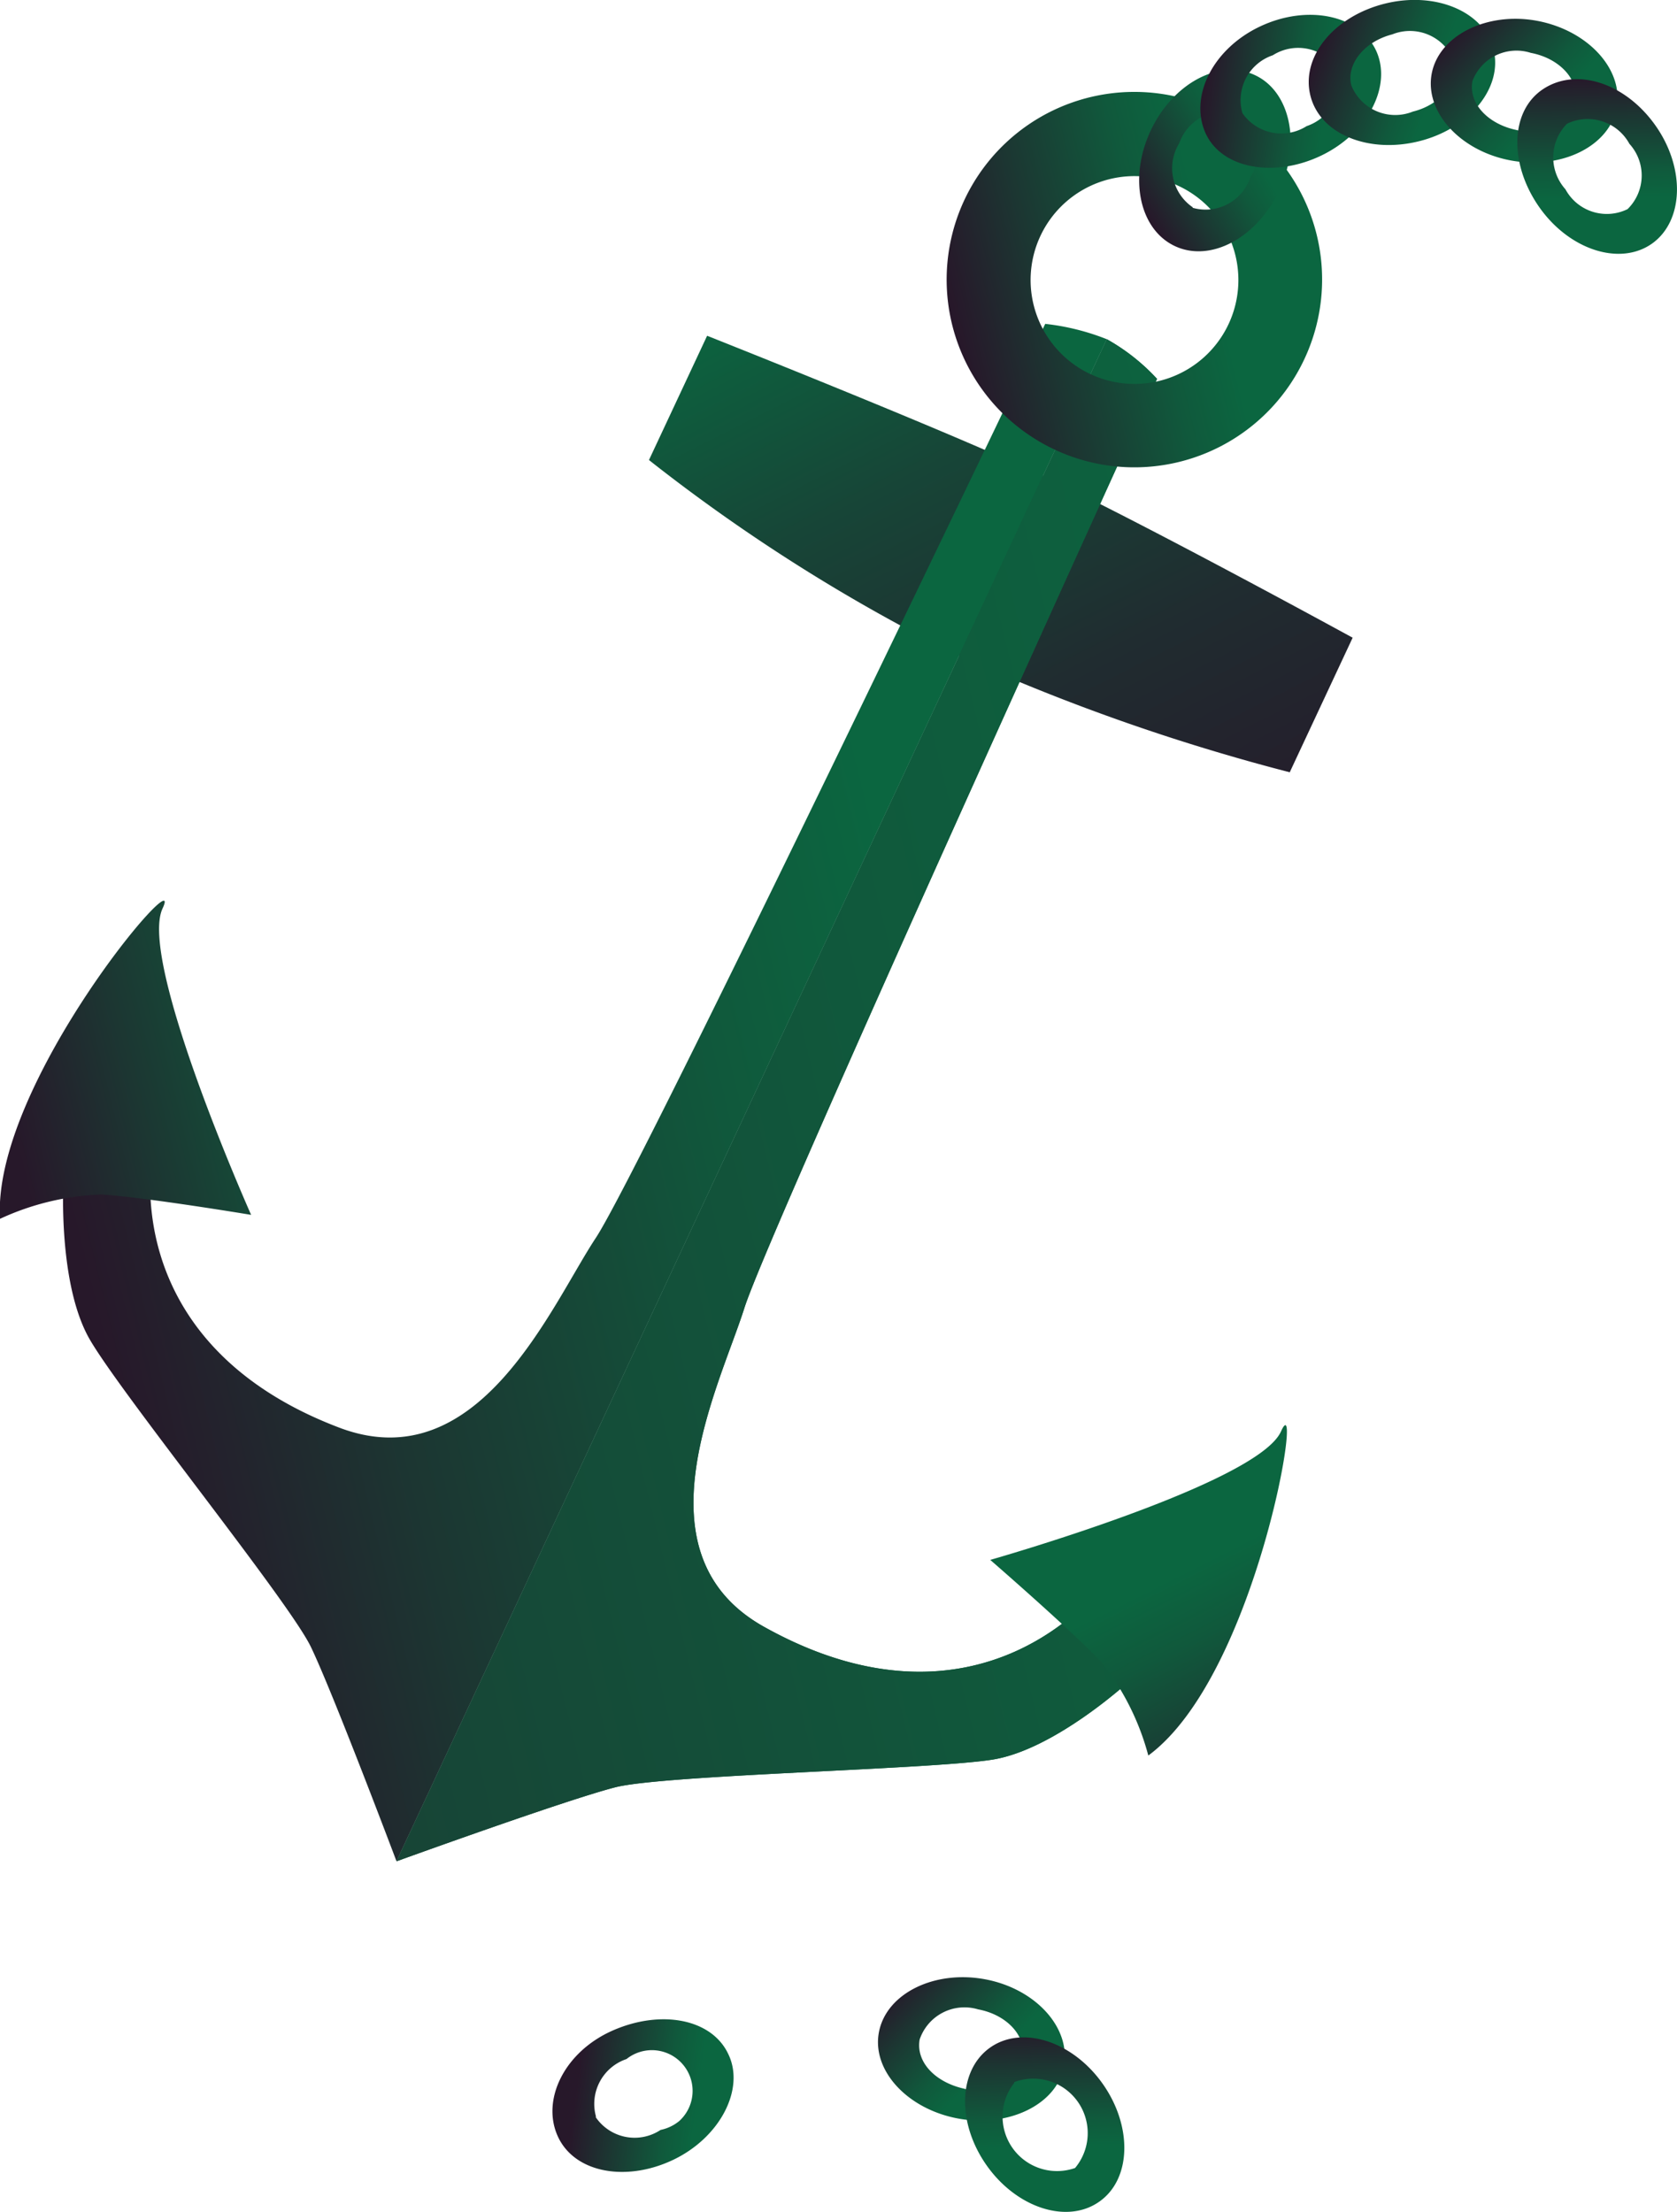 <svg xmlns="http://www.w3.org/2000/svg" xmlns:xlink="http://www.w3.org/1999/xlink" width="63.44" height="83.66" viewBox="0 0 63.44 83.66"><defs><linearGradient id="a" x1="95.89" y1="188.4" x2="127.64" y2="163.19" gradientTransform="matrix(0.91, 0.42, 0.42, -0.91, -134.23, 139.91)" gradientUnits="userSpaceOnUse"><stop offset="0" stop-color="#0b6640"/><stop offset="0.23" stop-color="#174537"/><stop offset="0.46" stop-color="#202c30"/><stop offset="0.67" stop-color="#251d2b"/><stop offset="0.84" stop-color="#27182a"/></linearGradient><linearGradient id="b" x1="122" y1="171.58" x2="60.18" y2="122.5" gradientTransform="matrix(0.91, 0.42, 0.42, -0.91, -134.23, 139.91)" gradientUnits="userSpaceOnUse"><stop offset="0.18" stop-color="#0b6640"/><stop offset="0.28" stop-color="#10593c"/><stop offset="0.47" stop-color="#1c3632"/><stop offset="0.6" stop-color="#27182a"/></linearGradient><linearGradient id="c" x1="122.82" y1="170.57" x2="61.01" y2="121.49" gradientTransform="matrix(0.91, 0.42, 0.42, -0.91, -134.23, 139.91)" gradientUnits="userSpaceOnUse"><stop offset="0.18" stop-color="#0b6640"/><stop offset="0.37" stop-color="#10593c"/><stop offset="0.73" stop-color="#1c3632"/><stop offset="1" stop-color="#27182a"/></linearGradient><linearGradient id="d" x1="145.02" y1="188.2" x2="51.57" y2="113.99" xlink:href="#c"/><linearGradient id="e" x1="841.89" y1="155.11" x2="829.92" y2="145.6" gradientTransform="translate(744.83 552.79) rotate(-155.22)" gradientUnits="userSpaceOnUse"><stop offset="0" stop-color="#0b6640"/><stop offset="0.16" stop-color="#10593c"/><stop offset="0.44" stop-color="#1c3632"/><stop offset="0.66" stop-color="#27182a"/></linearGradient><linearGradient id="f" x1="111.25" y1="196.61" x2="92.93" y2="182.06" gradientTransform="matrix(0.91, 0.42, 0.42, -0.91, -134.23, 139.91)" gradientUnits="userSpaceOnUse"><stop offset="0.18" stop-color="#0b6640"/><stop offset="0.28" stop-color="#10593c"/><stop offset="0.46" stop-color="#1c3632"/><stop offset="0.6" stop-color="#27182a"/></linearGradient><linearGradient id="g" x1="94.6" y1="157.21" x2="77.73" y2="143.8" gradientTransform="matrix(0.91, 0.42, 0.42, -0.91, -134.23, 139.91)" gradientUnits="userSpaceOnUse"><stop offset="0.18" stop-color="#0b6640"/><stop offset="0.34" stop-color="#10593c"/><stop offset="0.63" stop-color="#1c3632"/><stop offset="0.85" stop-color="#27182a"/></linearGradient><linearGradient id="h" x1="428.76" y1="-200.48" x2="410.44" y2="-215.03" gradientTransform="matrix(0.4, -0.05, 0.05, -0.48, -113.06, -71.13)" xlink:href="#f"/><linearGradient id="i" x1="588.88" y1="180.8" x2="570.56" y2="166.26" gradientTransform="matrix(0.34, 0.22, 0.34, -0.34, -209.44, -64.91)" xlink:href="#f"/><linearGradient id="j" x1="681.65" y1="18.03" x2="663.33" y2="3.48" gradientTransform="matrix(0.34, 0.22, 0.34, -0.34, -209.44, -64.91)" xlink:href="#f"/><linearGradient id="k" x1="593.35" y1="303.42" x2="575.03" y2="288.87" gradientTransform="matrix(0.29, 0.28, 0.4, -0.27, -237.05, -81.11)" xlink:href="#f"/><linearGradient id="l" x1="474.97" y1="568.8" x2="456.65" y2="554.25" gradientTransform="matrix(0.15, 0.37, 0.48, -0.08, -283.82, -125.19)" xlink:href="#f"/><linearGradient id="m" x1="-25.44" y1="912.68" x2="-43.76" y2="898.14" gradientTransform="matrix(-0.16, 0.37, 0.39, 0.28, -298.8, -236.7)" xlink:href="#f"/><linearGradient id="n" x1="653.14" y1="469" x2="634.82" y2="454.46" gradientTransform="matrix(0.15, 0.37, 0.48, -0.08, -283.82, -125.19)" xlink:href="#f"/><linearGradient id="o" x1="157.65" y1="933.96" x2="139.33" y2="919.42" gradientTransform="matrix(-0.16, 0.37, 0.39, 0.28, -298.8, -236.7)" xlink:href="#f"/></defs><path d="M26.75,12.7l-2.2,4.7a66.5,66.5,0,0,0,11.72,7.4,77.2,77.2,0,0,0,12.52,4.41l2.38-5.09s-8.24-4.51-12-6.25S26.75,12.7,26.75,12.7Z" fill="url(#a)"/><path d="M39.54,12.25s-15.3,32-17,34.57S18.12,56,12.84,54s-7.13-5.7-7.16-9.13l-3.28-.2s-.22,3.9,1,6,7.53,9.9,8.36,11.62S15,70.4,15,70.4L41.87,12.83A8.94,8.94,0,0,0,39.54,12.25Z" fill="url(#b)"/><path d="M37.51,66.56c2.39-.36,5.24-3,5.24-3l-2.26-2.39c-2.65,2.17-6.65,3.12-11.59.36s-1.68-9.09-.74-12.06S43.77,14.33,43.77,14.33a7.67,7.67,0,0,0-1.9-1.5L15,70.4s6.43-2.33,8.28-2.8S35.11,66.93,37.51,66.56Z" fill="url(#c)"/><path d="M37.51,66.56c2.39-.36,5.24-3,5.24-3l-2.26-2.39c-2.65,2.17-6.65,3.12-11.59.36s-1.68-9.09-.74-12.06S43.77,14.33,43.77,14.33a7.67,7.67,0,0,0-1.9-1.5L15,70.4s6.43-2.33,8.28-2.8S35.11,66.93,37.51,66.56Z" fill="url(#d)"/><path d="M43.44,66.4a9.72,9.72,0,0,0-1.76-3.52C40.55,61.68,37.46,59,37.46,59s10.11-2.87,11-4.86S47.56,63.36,43.44,66.4Z" fill="url(#e)"/><path d="M45.93,4.15a7.1,7.1,0,1,0,3.41,9.44h0A7.09,7.09,0,0,0,45.93,4.15Zm-4.68,10a3.93,3.93,0,1,1,5.23-1.9,3.93,3.93,0,0,1-5.23,1.9Z" fill="url(#f)"/><path d="M0,46.1a9.93,9.93,0,0,1,3.83-.92c1.65.1,5.67.77,5.67.77s-4.28-9.6-3.35-11.59S-.3,41,0,46.1Z" fill="url(#g)"/><path d="M47.47,2.84c-1.34-.63-3.1.31-3.94,2.1s-.43,3.74.92,4.37,3.1-.32,3.94-2.1S48.81,3.46,47.47,2.84Zm-2.35,5a1.79,1.79,0,0,1-.51-2.42A1.8,1.8,0,0,1,46.8,4.28a1.78,1.78,0,0,1,.5,2.42,1.78,1.78,0,0,1-2.18,1.16Z" fill="url(#h)"/><path d="M52.05,1.9C51.41.56,49.45.16,47.67,1S45,3.62,45.59,5s2.6,1.74,4.38.89S52.68,3.24,52.05,1.9ZM47,4.28a1.79,1.79,0,0,1,1.15-2.19,1.79,1.79,0,0,1,2.43.49,1.79,1.79,0,0,1-1.15,2.19A1.79,1.79,0,0,1,47,4.28Z" fill="url(#i)"/><path d="M27.55,77.69C26.92,76.35,25,76,23.18,76.8s-2.71,2.61-2.08,4,2.59,1.74,4.37.89S28.19,79,27.55,77.69Zm-5,2.38a1.79,1.79,0,0,1,1.15-2.19,1.54,1.54,0,0,1,2,2.34,1.62,1.62,0,0,1-.71.34,1.78,1.78,0,0,1-2.46-.49Z" fill="url(#j)"/><path d="M56.5,1.87C56.14.43,54.29-.34,52.38.14s-3.17,2-2.81,3.47,2.21,2.21,4.12,1.73S56.86,3.31,56.5,1.87ZM51.12,3.23c-.2-.8.49-1.66,1.55-1.93A1.79,1.79,0,0,1,55,2.3c.2.79-.49,1.66-1.55,1.92A1.79,1.79,0,0,1,51.12,3.23Z" fill="url(#k)"/><path d="M61.16,4.07c.26-1.46-1.1-2.92-3-3.28s-3.73.55-4,2,1.09,2.93,3,3.28S60.89,5.53,61.16,4.07Zm-5.46-1A1.78,1.78,0,0,1,57.91,2c1.07.2,1.83,1,1.68,1.82a1.79,1.79,0,0,1-2.21,1.1c-1.08-.22-1.83-1-1.68-1.84Z" fill="url(#l)"/><path d="M62.5,9.21c1.2-.86,1.26-2.86.12-4.47s-3-2.21-4.26-1.36-1.26,2.86-.12,4.47S61.29,10.07,62.5,9.21ZM59.28,4.68a1.8,1.8,0,0,1,2.36.76,1.78,1.78,0,0,1-.07,2.47,1.78,1.78,0,0,1-2.35-.75A1.81,1.81,0,0,1,59.28,4.68Z" fill="url(#m)"/><path d="M40.25,78.14c.26-1.46-1.09-2.93-3-3.28s-3.72.54-4,2,1.09,2.92,3,3.27S40,79.59,40.25,78.14Zm-5.46-1A1.79,1.79,0,0,1,37,76c1.08.2,1.83,1,1.68,1.82A1.79,1.79,0,0,1,36.47,79C35.39,78.76,34.64,78,34.79,77.14Z" fill="url(#n)"/><path d="M41.59,83.27c1.21-.85,1.26-2.85.12-4.46s-3.05-2.22-4.26-1.36-1.26,2.85-.12,4.46S40.38,84.13,41.59,83.27Zm-3.22-4.52A2.06,2.06,0,0,1,40.67,82a2.06,2.06,0,0,1-2.3-3.22Z" fill="url(#o)"/></svg>